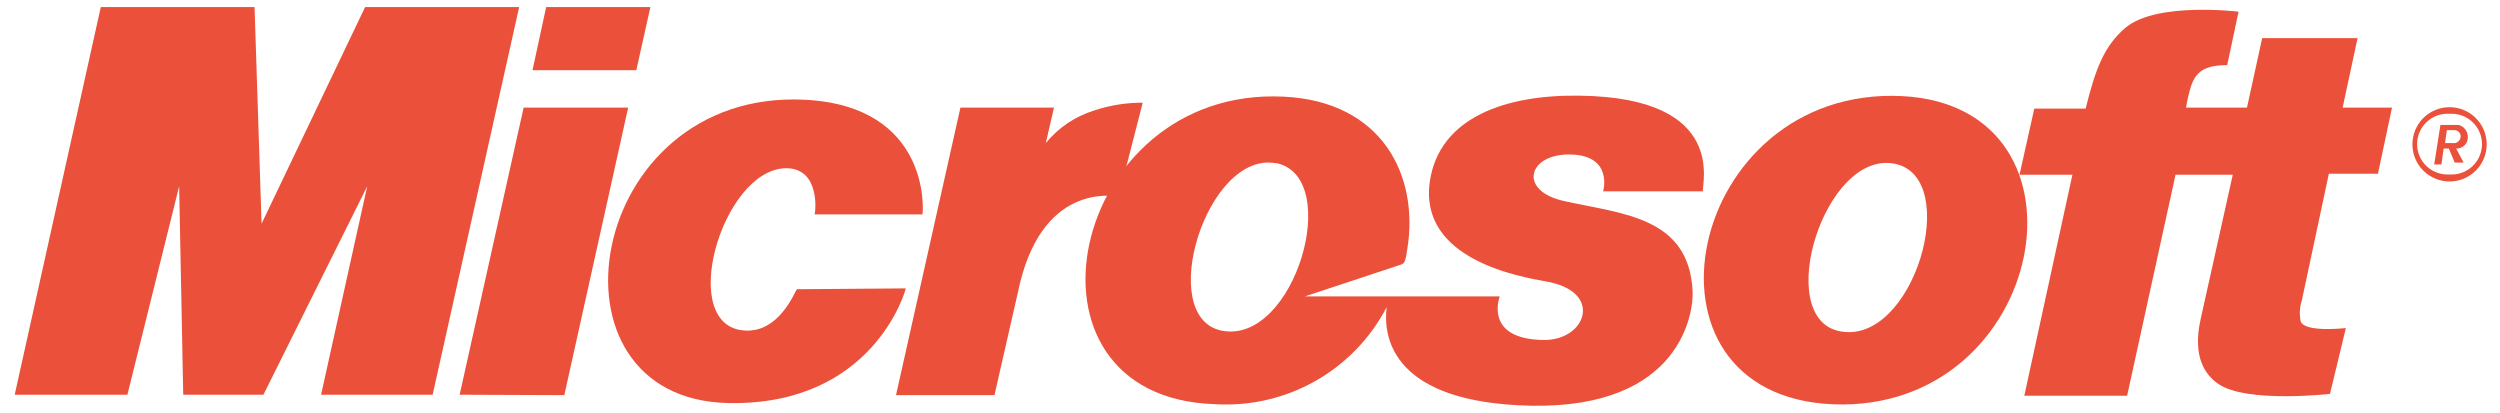 <svg width="127" height="21" viewBox="0 0 127 21" fill="none" xmlns="http://www.w3.org/2000/svg">
<path fill-rule="evenodd" clip-rule="evenodd" d="M0.747 20.052L5.121 0.358H12.931L13.288 11.363L18.548 0.358H26.373L21.978 20.052H16.311L18.655 9.462L13.381 20.052H9.308L9.101 9.462L6.471 20.052H0.747Z" fill="#EB503A"/>
<path fill-rule="evenodd" clip-rule="evenodd" d="M27.052 3.566H32.325L33.04 0.358H27.745L27.052 3.566Z" fill="#EB503A"/>
<path fill-rule="evenodd" clip-rule="evenodd" d="M28.667 20.074L23.35 20.052L26.601 5.467H31.911L28.667 20.074Z" fill="#EB503A"/>
<path fill-rule="evenodd" clip-rule="evenodd" d="M48.79 5.467H53.542L53.127 7.268C53.762 6.49 54.612 5.916 55.571 5.617C56.37 5.348 57.208 5.213 58.051 5.217L56.829 9.969C56.529 9.969 52.849 9.255 51.705 14.871L50.519 20.074H45.517L48.79 5.467Z" fill="#EB503A"/>
<path fill-rule="evenodd" clip-rule="evenodd" d="M46.01 14.65C46.01 14.764 44.345 20.624 36.999 20.474C27.187 20.281 29.717 4.51 40.886 5.067C47.232 5.389 46.917 10.662 46.86 10.891H41.379C41.451 10.684 41.636 8.504 39.893 8.547C36.641 8.64 34.333 16.694 37.906 16.794C39.557 16.851 40.329 14.936 40.479 14.693L46.01 14.65Z" fill="#EB503A"/>
<path fill-rule="evenodd" clip-rule="evenodd" d="M93.116 20.538C82.433 20.088 85.649 4.36 96.611 4.881C106.915 5.389 103.992 20.974 93.116 20.538ZM96.253 8.318C92.68 7.604 90.058 16.129 93.438 16.822C97.197 17.615 99.712 9.012 96.253 8.318Z" fill="#EB503A"/>
<path fill-rule="evenodd" clip-rule="evenodd" d="M113.132 3.309C111.667 3.309 111.389 3.866 111.146 4.974L111.046 5.467H114.147L114.919 1.937H119.764L119.006 5.467H121.514L120.8 8.826H118.306L116.934 15.257C116.821 15.603 116.802 15.973 116.877 16.329C117.084 16.908 119.17 16.665 119.17 16.665L118.363 20.009C118.363 20.009 114.118 20.495 112.689 19.502C112.053 19.066 111.36 18.166 111.789 16.229L113.425 8.876H110.517L108.058 20.102H102.835L105.279 8.876H102.592L103.342 5.517H105.95C106.422 3.638 106.837 2.359 108.001 1.387C109.595 0.086 113.718 0.594 113.718 0.594L113.132 3.359V3.309Z" fill="#EB503A"/>
<path fill-rule="evenodd" clip-rule="evenodd" d="M66.269 15.057H76.187C76.187 15.057 75.337 17.251 78.453 17.272C80.596 17.272 81.461 14.807 78.553 14.3C77.216 14.057 72.057 13.192 72.636 9.212C73.122 5.946 76.523 4.803 80.239 4.86C87.843 4.953 86.413 9.419 86.513 9.719H81.44C81.44 9.719 81.983 7.847 79.696 7.847C77.609 7.847 77.102 9.719 79.51 10.226C82.433 10.87 85.799 11.02 85.984 14.793C86.042 15.843 85.42 20.76 77.76 20.61C70.742 20.459 70.249 17.158 70.442 15.607C69.619 17.185 68.356 18.49 66.806 19.363C65.256 20.237 63.485 20.643 61.71 20.531C50.991 20.188 54.271 4.367 65.218 4.91C70.22 5.153 72.093 8.926 71.492 12.642C71.4 13.299 71.342 13.392 71.149 13.449L66.269 15.064V15.057ZM64.84 8.297C61.316 7.604 58.687 16.079 62.045 16.794C65.761 17.558 68.262 8.983 64.825 8.283L64.84 8.297Z" fill="#EB503A"/>
<path fill-rule="evenodd" clip-rule="evenodd" d="M124.437 5.446C124.937 5.446 125.417 5.644 125.771 5.998C126.125 6.352 126.324 6.832 126.324 7.332C126.324 7.833 126.125 8.312 125.771 8.666C125.417 9.02 124.937 9.219 124.437 9.219C123.937 9.219 123.457 9.02 123.103 8.666C122.749 8.312 122.551 7.833 122.551 7.332C122.551 6.832 122.749 6.352 123.103 5.998C123.457 5.644 123.937 5.446 124.437 5.446ZM124.437 5.782C124.226 5.767 124.014 5.796 123.815 5.867C123.616 5.938 123.433 6.049 123.278 6.194C123.124 6.338 123.001 6.513 122.916 6.707C122.832 6.901 122.789 7.11 122.789 7.322C122.789 7.533 122.832 7.742 122.916 7.936C123.001 8.13 123.124 8.305 123.278 8.45C123.433 8.594 123.616 8.705 123.815 8.776C124.014 8.847 124.226 8.876 124.437 8.862C124.648 8.876 124.86 8.847 125.059 8.776C125.259 8.705 125.441 8.594 125.596 8.45C125.75 8.305 125.874 8.13 125.958 7.936C126.042 7.742 126.086 7.533 126.086 7.322C126.086 7.11 126.042 6.901 125.958 6.707C125.874 6.513 125.75 6.338 125.596 6.194C125.441 6.049 125.259 5.938 125.059 5.867C124.86 5.796 124.648 5.767 124.437 5.782ZM124.773 7.547L125.152 8.261H124.701L124.401 7.547H124.137L124.023 8.354H123.658L123.973 6.346H124.894C125.032 6.382 125.153 6.462 125.238 6.575C125.324 6.688 125.369 6.826 125.366 6.968C125.368 7.043 125.355 7.118 125.327 7.188C125.3 7.258 125.258 7.322 125.206 7.376C125.153 7.43 125.09 7.473 125.021 7.502C124.951 7.532 124.877 7.547 124.802 7.547H124.773ZM124.68 6.611H124.301L124.208 7.268H124.587C124.636 7.277 124.686 7.276 124.734 7.264C124.782 7.253 124.828 7.231 124.867 7.201C124.906 7.17 124.938 7.132 124.962 7.088C124.985 7.044 124.998 6.996 125.002 6.946C125.004 6.903 124.997 6.86 124.981 6.819C124.966 6.778 124.943 6.741 124.913 6.71C124.883 6.678 124.846 6.653 124.806 6.636C124.767 6.619 124.723 6.61 124.68 6.611Z" fill="#EB503A"/>
</svg>
